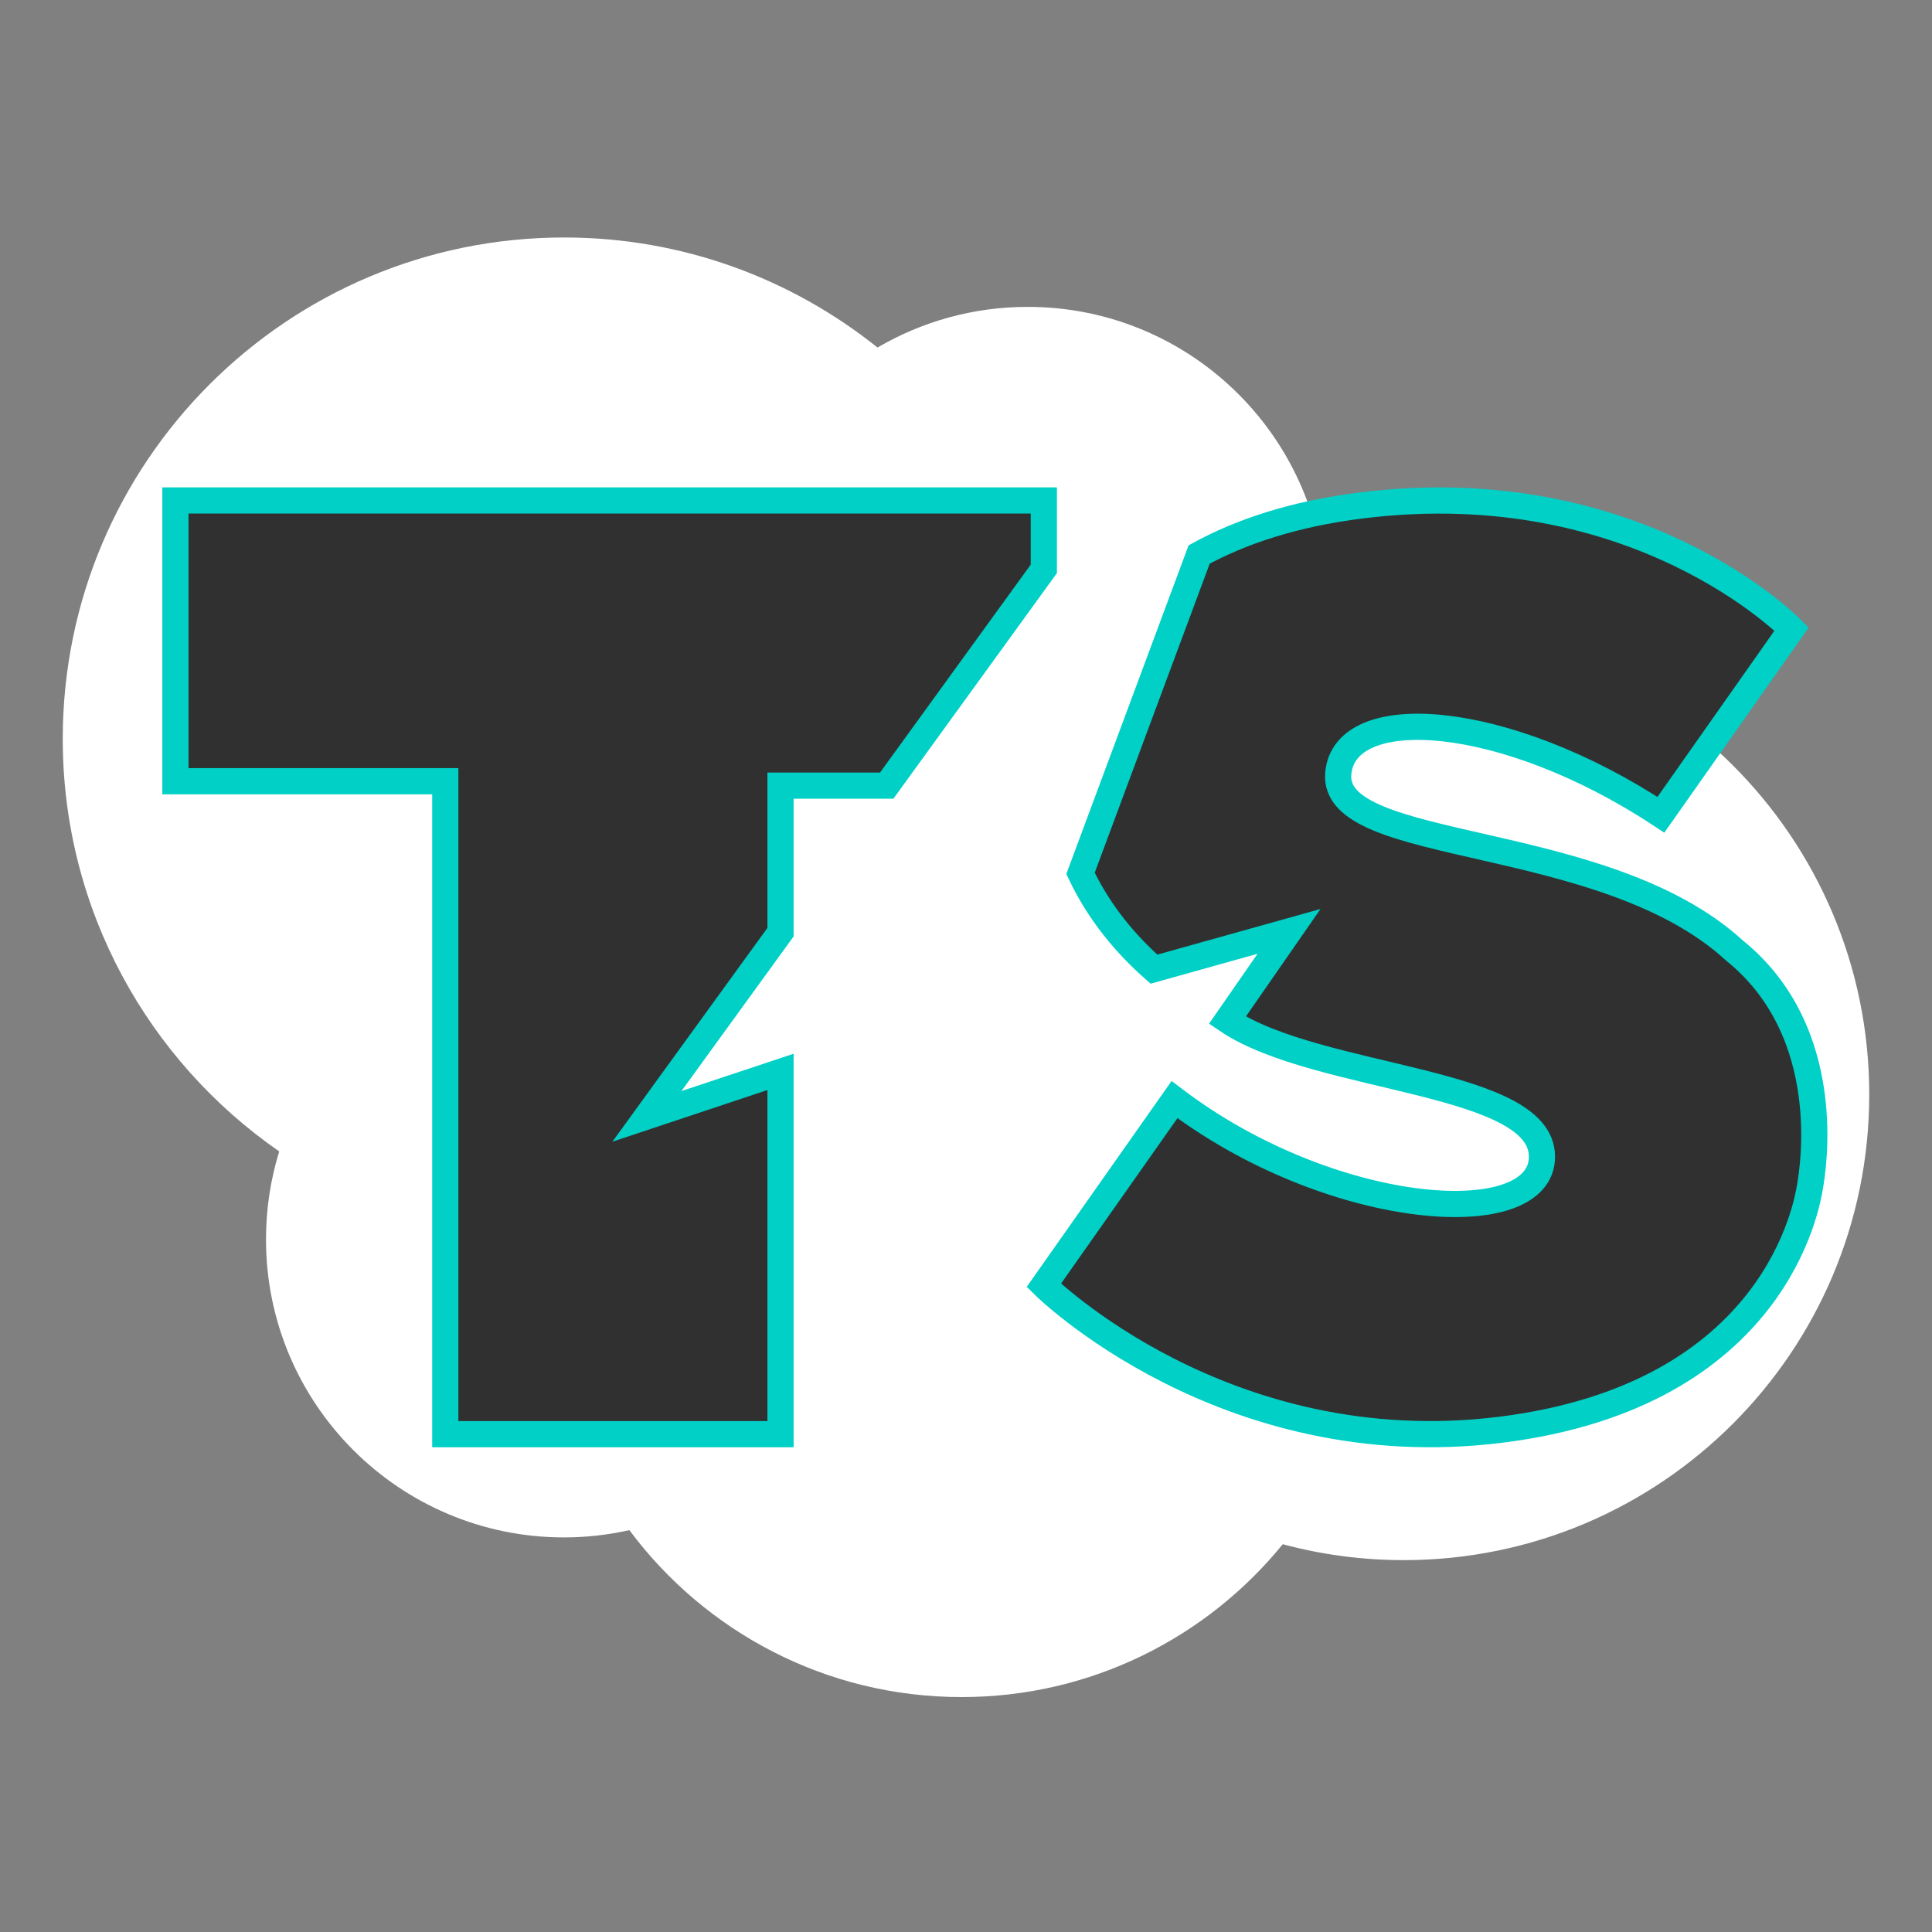 <?xml version="1.0" encoding="utf-8"?>
<!-- Generator: Adobe Illustrator 27.0.1, SVG Export Plug-In . SVG Version: 6.00 Build 0)  -->
<svg version="1.1" id="Layer_1" xmlns="http://www.w3.org/2000/svg" xmlns:xlink="http://www.w3.org/1999/xlink" x="0px" y="0px"
	 viewBox="0 0 250 250" style="enable-background:new 0 0 250 250;" xml:space="preserve">
<rect x="0" y="0" width="250" height="250" fill="#808080" stroke="none"/>
<style type="text/css">
	.st1{fill:#FFFFFF;}
	.st2{fill:#303030;stroke:#00D0C6;stroke-width:3.388;stroke-miterlimit:10;}
</style>
<path class="st1" d="M181.63,81.39c-3.51,0-6.94,0.32-10.28,0.89c0.14-1.31,0.21-2.65,0.21-4c0-21.3-17.27-38.57-38.57-38.57
	c-7.09,0-13.73,1.92-19.44,5.26C102.42,36.07,88.34,30.73,73,30.73c-35.83,0-64.88,29.05-64.88,64.88
	c0,22.13,11.09,41.67,28.01,53.38c-1.11,3.6-1.71,7.42-1.71,11.38c0,21.3,17.27,38.57,38.57,38.57c2.9,0,5.73-0.33,8.45-0.94
	c9.77,13.11,25.38,21.6,42.99,21.6c16.77,0,31.74-7.71,41.56-19.78c4.99,1.34,10.23,2.06,15.64,2.06
	c33.28,0,60.25-26.98,60.25-60.25S214.9,81.39,181.63,81.39z"/>
<polygon class="st2" points="135.07,64.76 135.07,73.61 114.74,101.66 101,101.66 101,120.62 83.71,144.46 101,138.7 101,185.58 
	57.62,185.58 57.62,101.09 22.7,101.09 22.7,64.76 "/>
<path class="st2" d="M234.22,153.51c-0.36,2.13-4.27,27.05-40.05,31.5c-35.78,4.45-59.1-18.69-59.1-18.69l16.91-24.03
	c19.94,15.13,46.73,17.26,47.53,7.83c0.89-10.48-28.89-10.14-40.69-18.1l7.98-11.5l-17.48,4.89c-4.64-4.09-7.61-8.4-9.5-12.4
	l15.35-41.26c5.36-2.93,12.22-5.26,21.02-6.35c35.78-4.45,55.64,16,55.64,16l-16.91,24.03c-20.22-13.33-40.96-14.75-41.75-5.32
	c-0.89,10.5,34.35,7.34,51.26,22.88C237.6,133.6,234.58,151.37,234.22,153.51z"/>
</svg>
